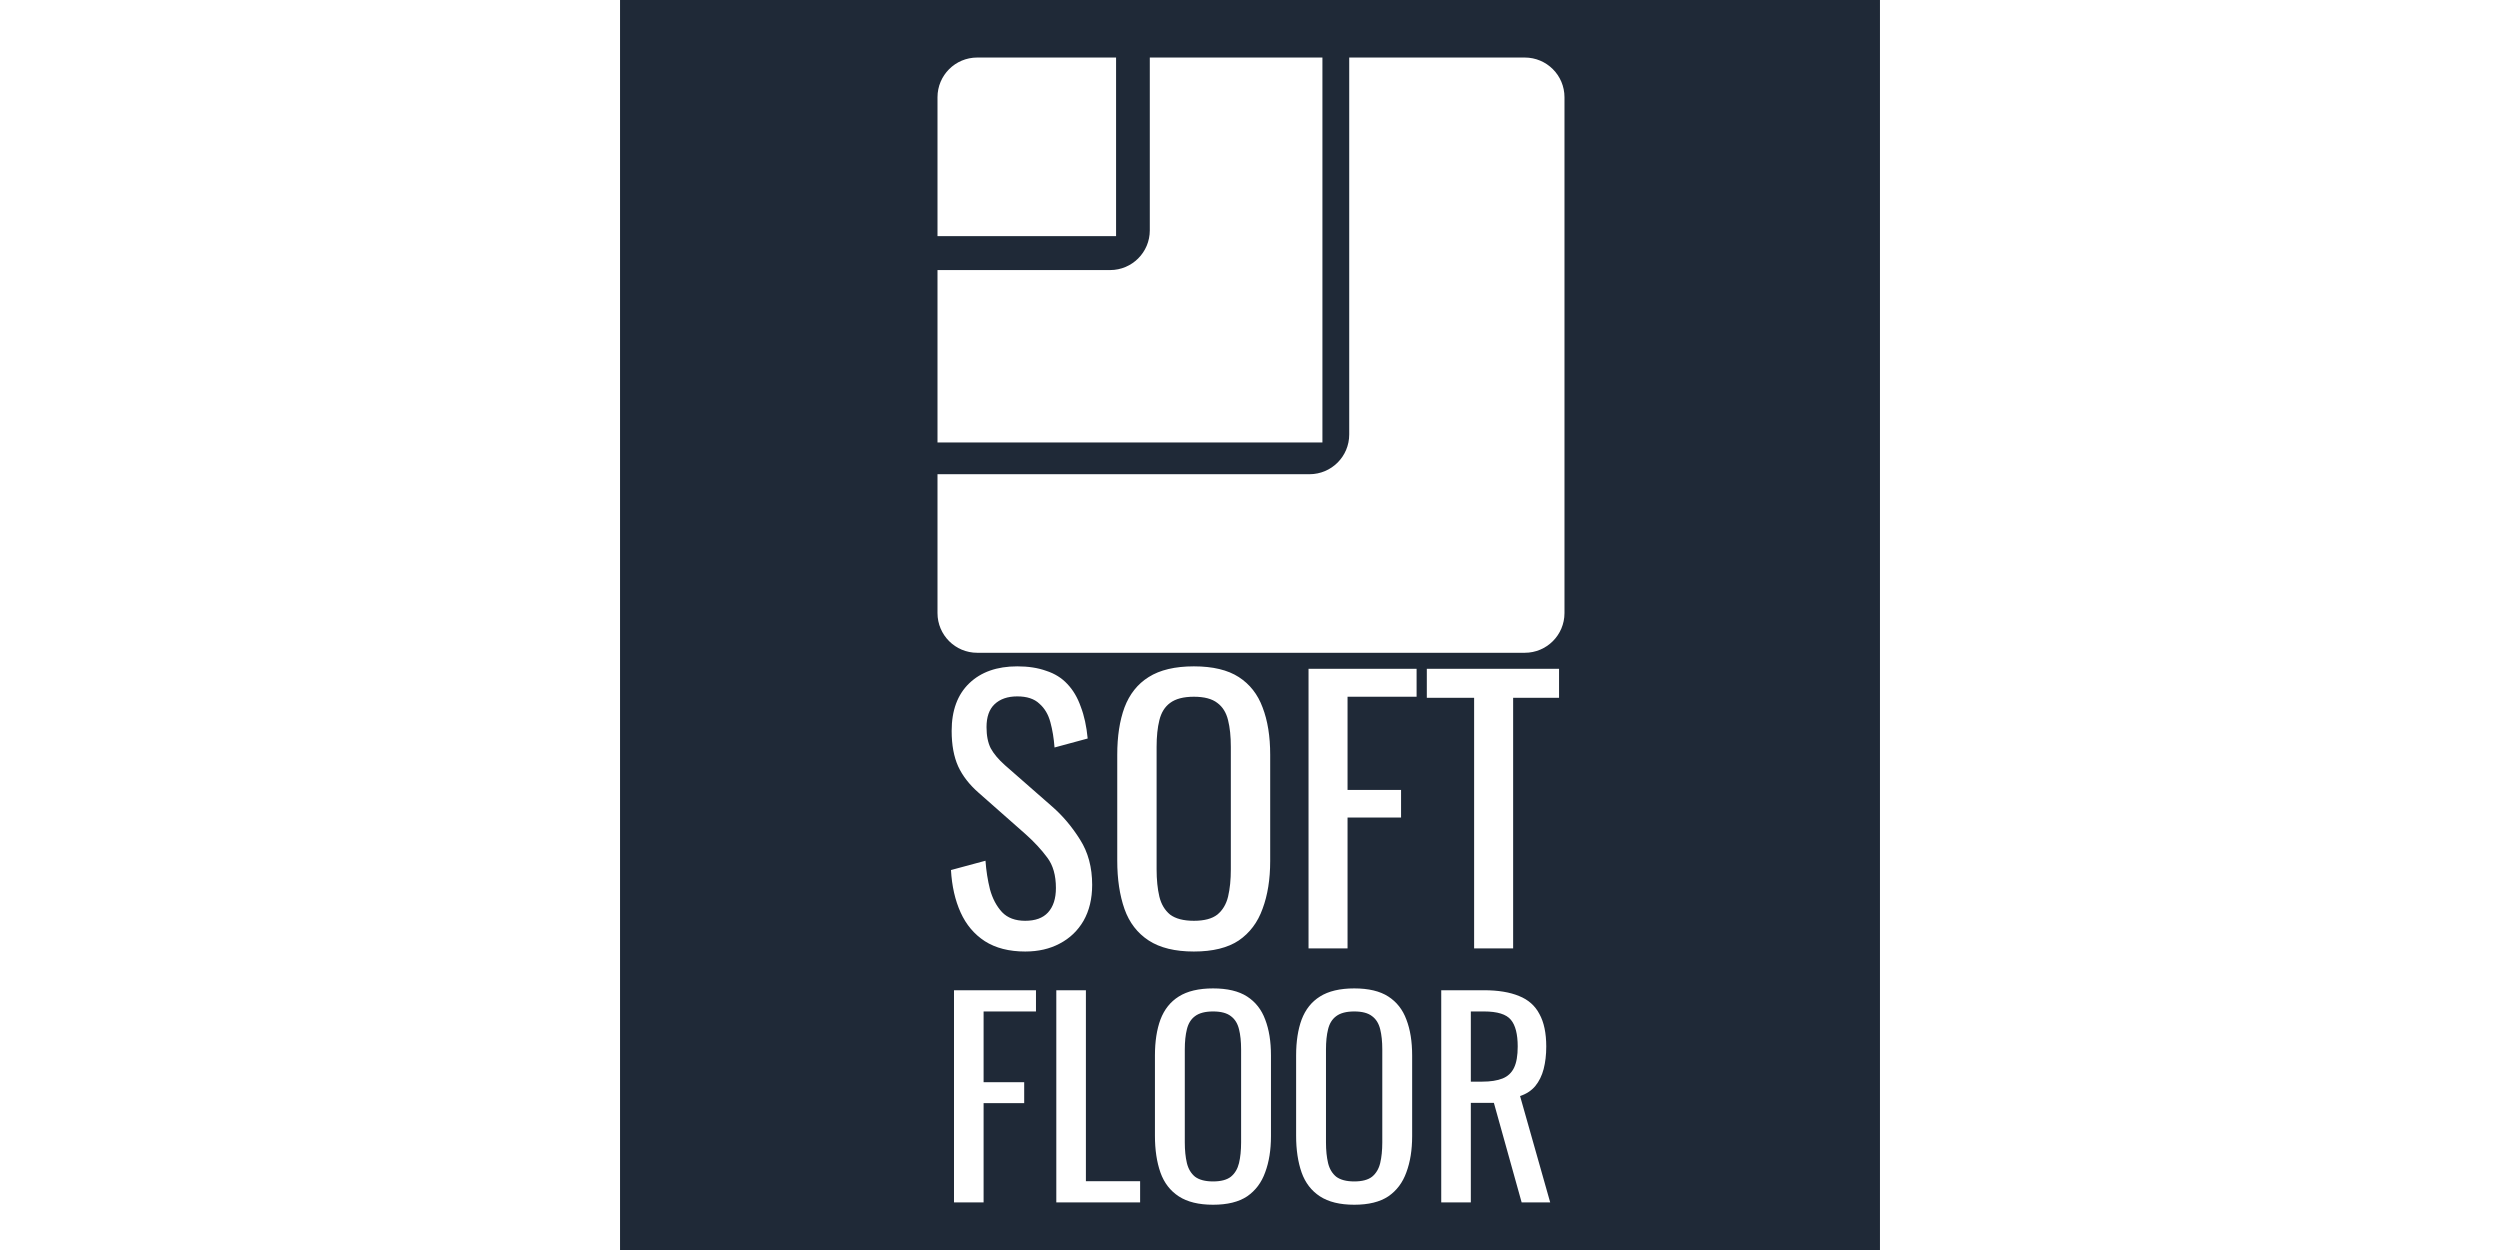 <svg width="150" height="75" viewBox="0 0 635 630" fill="none" xmlns="http://www.w3.org/2000/svg">
<rect width="635" height="630" fill="#1f2937"/>
<path fill-rule="evenodd" clip-rule="evenodd" d="M160 136.115V223H354V29H267V116.115C267 127.16 258.046 136.115 247 136.115H160Z" fill="white"/>
<path d="M160 49C160 37.954 168.954 29 180 29H250V119H160V49Z" fill="white"/>
<path fill-rule="evenodd" clip-rule="evenodd" d="M160 239V309C160 320.046 168.954 329 180 329H456C467.046 329 476 320.046 476 309V49C476 37.954 467.046 29 456 29H367.507V219C367.507 230.046 358.552 239 347.507 239H160Z" fill="white"/>
<path d="M204.196 479.566C196.076 479.566 189.29 477.826 183.838 474.346C178.502 470.866 174.442 466.052 171.658 459.904C168.874 453.756 167.25 446.622 166.786 438.502L184.186 433.804C184.534 438.792 185.288 443.606 186.448 448.246C187.724 452.886 189.754 456.714 192.538 459.73C195.322 462.63 199.208 464.08 204.196 464.08C209.3 464.08 213.128 462.688 215.68 459.904C218.348 457.004 219.682 452.886 219.682 447.55C219.682 441.17 218.232 436.066 215.332 432.238C212.432 428.294 208.778 424.35 204.37 420.406L180.706 399.526C176.066 395.466 172.644 391.058 170.44 386.302C168.236 381.43 167.134 375.456 167.134 368.38C167.134 358.056 170.092 350.052 176.008 344.368C181.924 338.684 189.986 335.842 200.194 335.842C205.762 335.842 210.634 336.596 214.81 338.104C219.102 339.496 222.64 341.7 225.424 344.716C228.324 347.732 230.586 351.56 232.21 356.2C233.95 360.724 235.11 366.06 235.69 372.208L218.986 376.732C218.638 372.092 217.942 367.858 216.898 364.03C215.854 360.086 213.998 356.954 211.33 354.634C208.778 352.198 205.066 350.98 200.194 350.98C195.322 350.98 191.494 352.314 188.71 354.982C186.042 357.534 184.708 361.362 184.708 366.466C184.708 370.758 185.404 374.296 186.796 377.08C188.304 379.864 190.682 382.706 193.93 385.606L217.768 406.486C223.104 411.126 227.802 416.694 231.862 423.19C235.922 429.57 237.952 437.168 237.952 445.984C237.952 452.944 236.502 458.976 233.602 464.08C230.702 469.068 226.7 472.896 221.596 475.564C216.608 478.232 210.808 479.566 204.196 479.566ZM289.222 479.566C279.71 479.566 272.112 477.71 266.428 473.998C260.744 470.286 256.684 465.008 254.248 458.164C251.812 451.204 250.594 443.084 250.594 433.804V380.386C250.594 371.106 251.812 363.16 254.248 356.548C256.8 349.82 260.86 344.716 266.428 341.236C272.112 337.64 279.71 335.842 289.222 335.842C298.734 335.842 306.274 337.64 311.842 341.236C317.41 344.832 321.412 349.936 323.848 356.548C326.4 363.16 327.676 371.106 327.676 380.386V433.978C327.676 443.142 326.4 451.146 323.848 457.99C321.412 464.834 317.41 470.17 311.842 473.998C306.274 477.71 298.734 479.566 289.222 479.566ZM289.222 464.08C294.442 464.08 298.386 463.036 301.054 460.948C303.722 458.744 305.52 455.728 306.448 451.9C307.376 447.956 307.84 443.374 307.84 438.154V376.384C307.84 371.164 307.376 366.698 306.448 362.986C305.52 359.158 303.722 356.258 301.054 354.286C298.386 352.198 294.442 351.154 289.222 351.154C284.002 351.154 280 352.198 277.216 354.286C274.548 356.258 272.75 359.158 271.822 362.986C270.894 366.698 270.43 371.164 270.43 376.384V438.154C270.43 443.374 270.894 447.956 271.822 451.9C272.75 455.728 274.548 458.744 277.216 460.948C280 463.036 284.002 464.08 289.222 464.08ZM347.001 478V337.06H401.463V351.154H366.663V398.134H393.633V412.054H366.663V478H347.001ZM430.456 478V351.676H406.618V337.06H473.26V351.676H450.118V478H430.456Z" fill="white"/>
<path d="M168.316 606V499.08H209.632V509.772H183.232V545.412H203.692V555.972H183.232V606H168.316ZM219.879 606V499.08H234.795V595.308H262.119V606H219.879ZM298.894 607.188C291.678 607.188 285.914 605.78 281.602 602.964C277.29 600.148 274.21 596.144 272.362 590.952C270.514 585.672 269.59 579.512 269.59 572.472V531.948C269.59 524.908 270.514 518.88 272.362 513.864C274.298 508.76 277.378 504.888 281.602 502.248C285.914 499.52 291.678 498.156 298.894 498.156C306.11 498.156 311.83 499.52 316.054 502.248C320.278 504.976 323.314 508.848 325.162 513.864C327.098 518.88 328.066 524.908 328.066 531.948V572.604C328.066 579.556 327.098 585.628 325.162 590.82C323.314 596.012 320.278 600.06 316.054 602.964C311.83 605.78 306.11 607.188 298.894 607.188ZM298.894 595.44C302.854 595.44 305.846 594.648 307.87 593.064C309.894 591.392 311.258 589.104 311.962 586.2C312.666 583.208 313.018 579.732 313.018 575.772V528.912C313.018 524.952 312.666 521.564 311.962 518.748C311.258 515.844 309.894 513.644 307.87 512.148C305.846 510.564 302.854 509.772 298.894 509.772C294.934 509.772 291.898 510.564 289.786 512.148C287.762 513.644 286.398 515.844 285.694 518.748C284.99 521.564 284.638 524.952 284.638 528.912V575.772C284.638 579.732 284.99 583.208 285.694 586.2C286.398 589.104 287.762 591.392 289.786 593.064C291.898 594.648 294.934 595.44 298.894 595.44ZM370.05 607.188C362.834 607.188 357.07 605.78 352.758 602.964C348.446 600.148 345.366 596.144 343.518 590.952C341.67 585.672 340.746 579.512 340.746 572.472V531.948C340.746 524.908 341.67 518.88 343.518 513.864C345.454 508.76 348.534 504.888 352.758 502.248C357.07 499.52 362.834 498.156 370.05 498.156C377.266 498.156 382.986 499.52 387.21 502.248C391.434 504.976 394.47 508.848 396.318 513.864C398.254 518.88 399.222 524.908 399.222 531.948V572.604C399.222 579.556 398.254 585.628 396.318 590.82C394.47 596.012 391.434 600.06 387.21 602.964C382.986 605.78 377.266 607.188 370.05 607.188ZM370.05 595.44C374.01 595.44 377.002 594.648 379.026 593.064C381.05 591.392 382.414 589.104 383.118 586.2C383.822 583.208 384.174 579.732 384.174 575.772V528.912C384.174 524.952 383.822 521.564 383.118 518.748C382.414 515.844 381.05 513.644 379.026 512.148C377.002 510.564 374.01 509.772 370.05 509.772C366.09 509.772 363.054 510.564 360.942 512.148C358.918 513.644 357.554 515.844 356.85 518.748C356.146 521.564 355.794 524.952 355.794 528.912V575.772C355.794 579.732 356.146 583.208 356.85 586.2C357.554 589.104 358.918 591.392 360.942 593.064C363.054 594.648 366.09 595.44 370.05 595.44ZM413.882 606V499.08H435.398C442.526 499.08 448.422 500.048 453.086 501.984C457.75 503.832 461.182 506.868 463.382 511.092C465.67 515.228 466.814 520.684 466.814 527.46C466.814 531.596 466.374 535.38 465.494 538.812C464.614 542.156 463.206 545.016 461.27 547.392C459.334 549.68 456.782 551.352 453.614 552.408L468.794 606H454.406L440.414 555.84H428.798V606H413.882ZM428.798 545.148H434.474C438.698 545.148 442.13 544.62 444.77 543.564C447.41 542.508 449.346 540.704 450.578 538.152C451.81 535.6 452.426 532.036 452.426 527.46C452.426 521.212 451.282 516.724 448.994 513.996C446.706 511.18 442.174 509.772 435.398 509.772H428.798V545.148Z" fill="white"/>
</svg>
